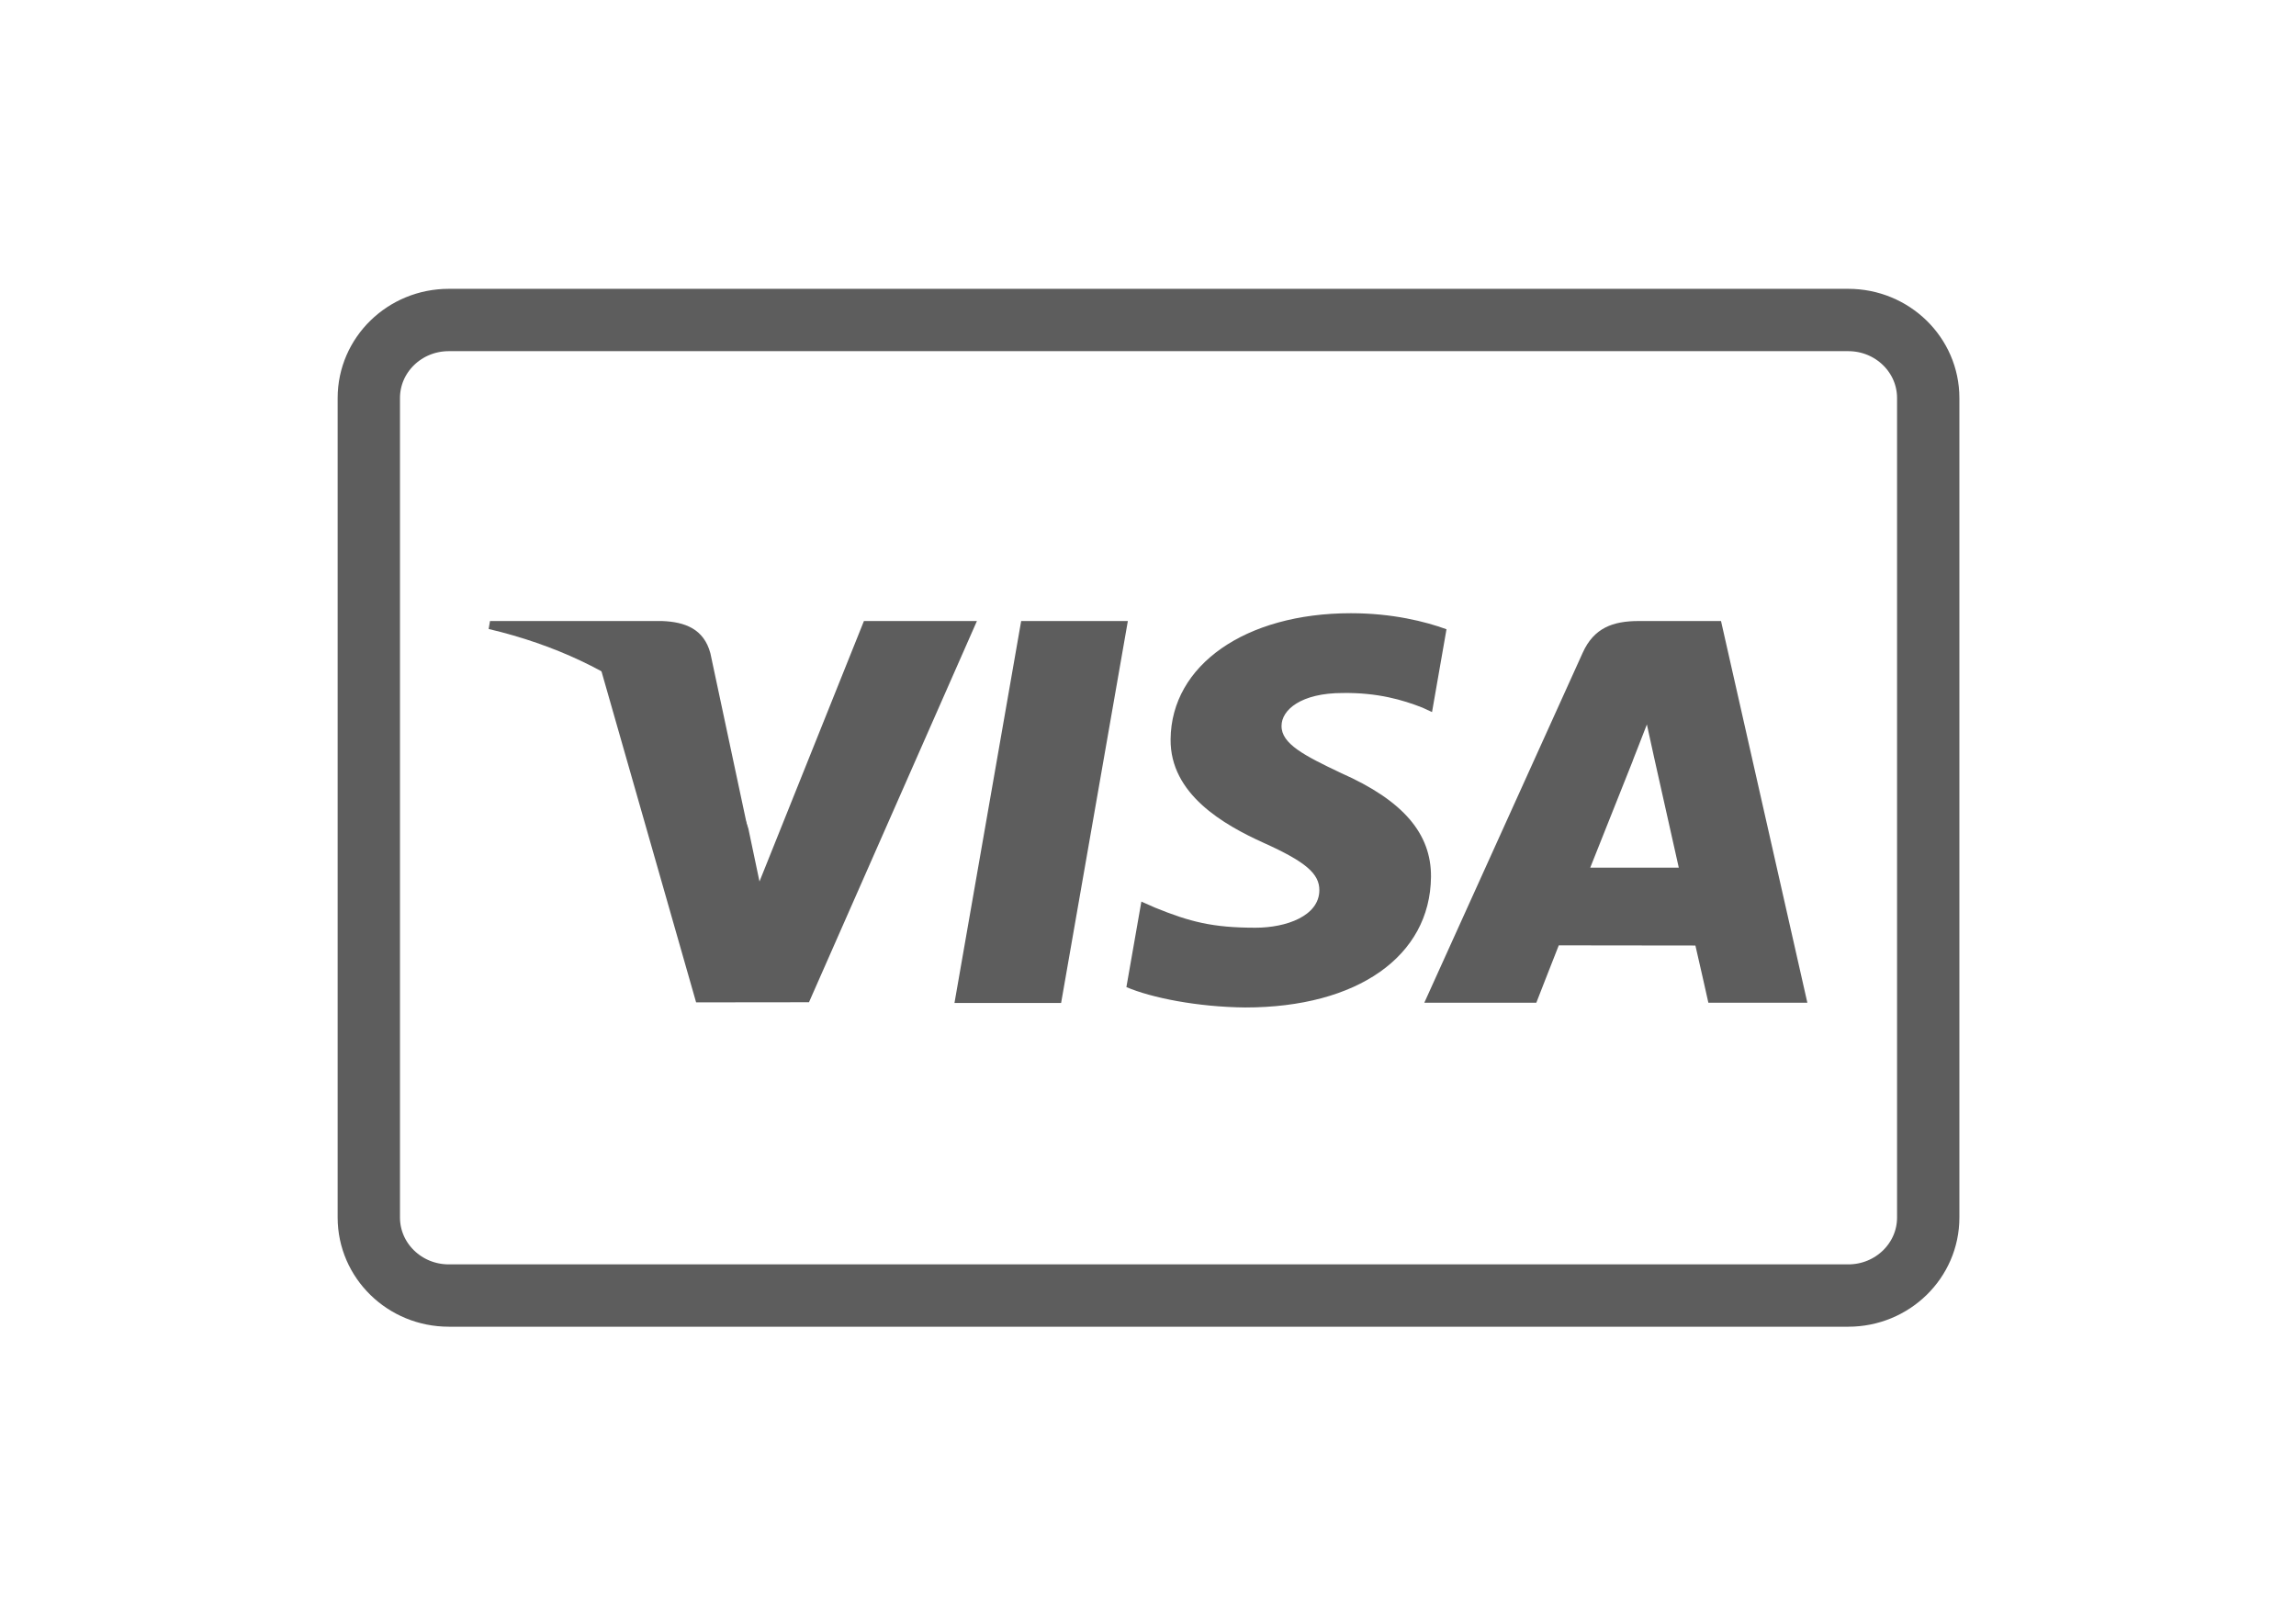 <?xml version="1.0" encoding="utf-8"?><!-- Uploaded to: SVG Repo, www.svgrepo.com, Generator: SVG Repo Mixer Tools -->
<svg width="85px" height="60px" viewBox="0 -140 780 780" enable-background="new 0 0 780 500" version="1.1" xml:space="preserve" xmlns="http://www.w3.org/2000/svg"><path d="M53.487,14h673.524c21.257,0,38.488,16.816,38.488,37.559v394.38   c0,20.744-17.231,37.561-38.488,37.561H53.487C32.231,483.5,15,466.684,15,445.939V51.559C15,30.816,32.231,14,53.487,14z" fill="none" stroke="#5D5D5D" stroke-width="30"/><path d="m296.86 342.7l32.099-183.82h51.344l-32.123 183.82h-51.32zm236.8-179.86c-10.172-3.724-26.108-7.721-46.014-7.721-50.731 0-86.466 24.931-86.77 60.662-0.287 26.414 25.511 41.149 44.984 49.941 19.985 9.01 26.703 14.755 26.608 22.801-0.127 12.322-15.96 17.952-30.715 17.952-20.549 0-31.467-2.786-48.327-9.65l-6.616-2.921-7.207 41.149c11.993 5.132 34.168 9.578 57.191 9.808 53.967 0 89.002-24.646 89.401-62.801 0.193-20.912-13.484-36.826-43.105-49.945-17.945-8.502-28.936-14.178-28.818-22.788 0-7.64 9.301-15.812 29.399-15.812 16.791-0.254 28.951 3.319 38.427 7.043l4.601 2.122 6.96-39.843m132.12-3.963h-39.671c-12.29 0-21.487 3.274-26.886 15.245l-76.245 168.46h53.91s8.815-22.653 10.81-27.625c5.892 0 58.264 0.079 65.752 0.079 1.535 6.436 6.245 27.546 6.245 27.546h47.641l-41.556-183.71zm-62.943 118.7c4.246-10.591 20.455-51.385 20.455-51.385-0.303 0.491 4.215-10.643 6.81-17.543l3.468 15.849s9.831 43.878 11.886 53.079h-42.619zm-349.55-118.7l-50.264 125.35-5.356-25.476c-9.357-29.366-38.511-61.182-71.103-77.11l45.959 160.76 54.32-0.061 80.827-183.47h-54.383" fill="#5D5D5D"/><path d="m156.11 158.88h-82.787l-0.655 3.825c64.406 15.216 107.02 51.984 124.72 96.166l-18.002-84.473c-3.108-11.638-12.121-15.111-23.272-15.518" fill="#5D5D5D"/></svg>